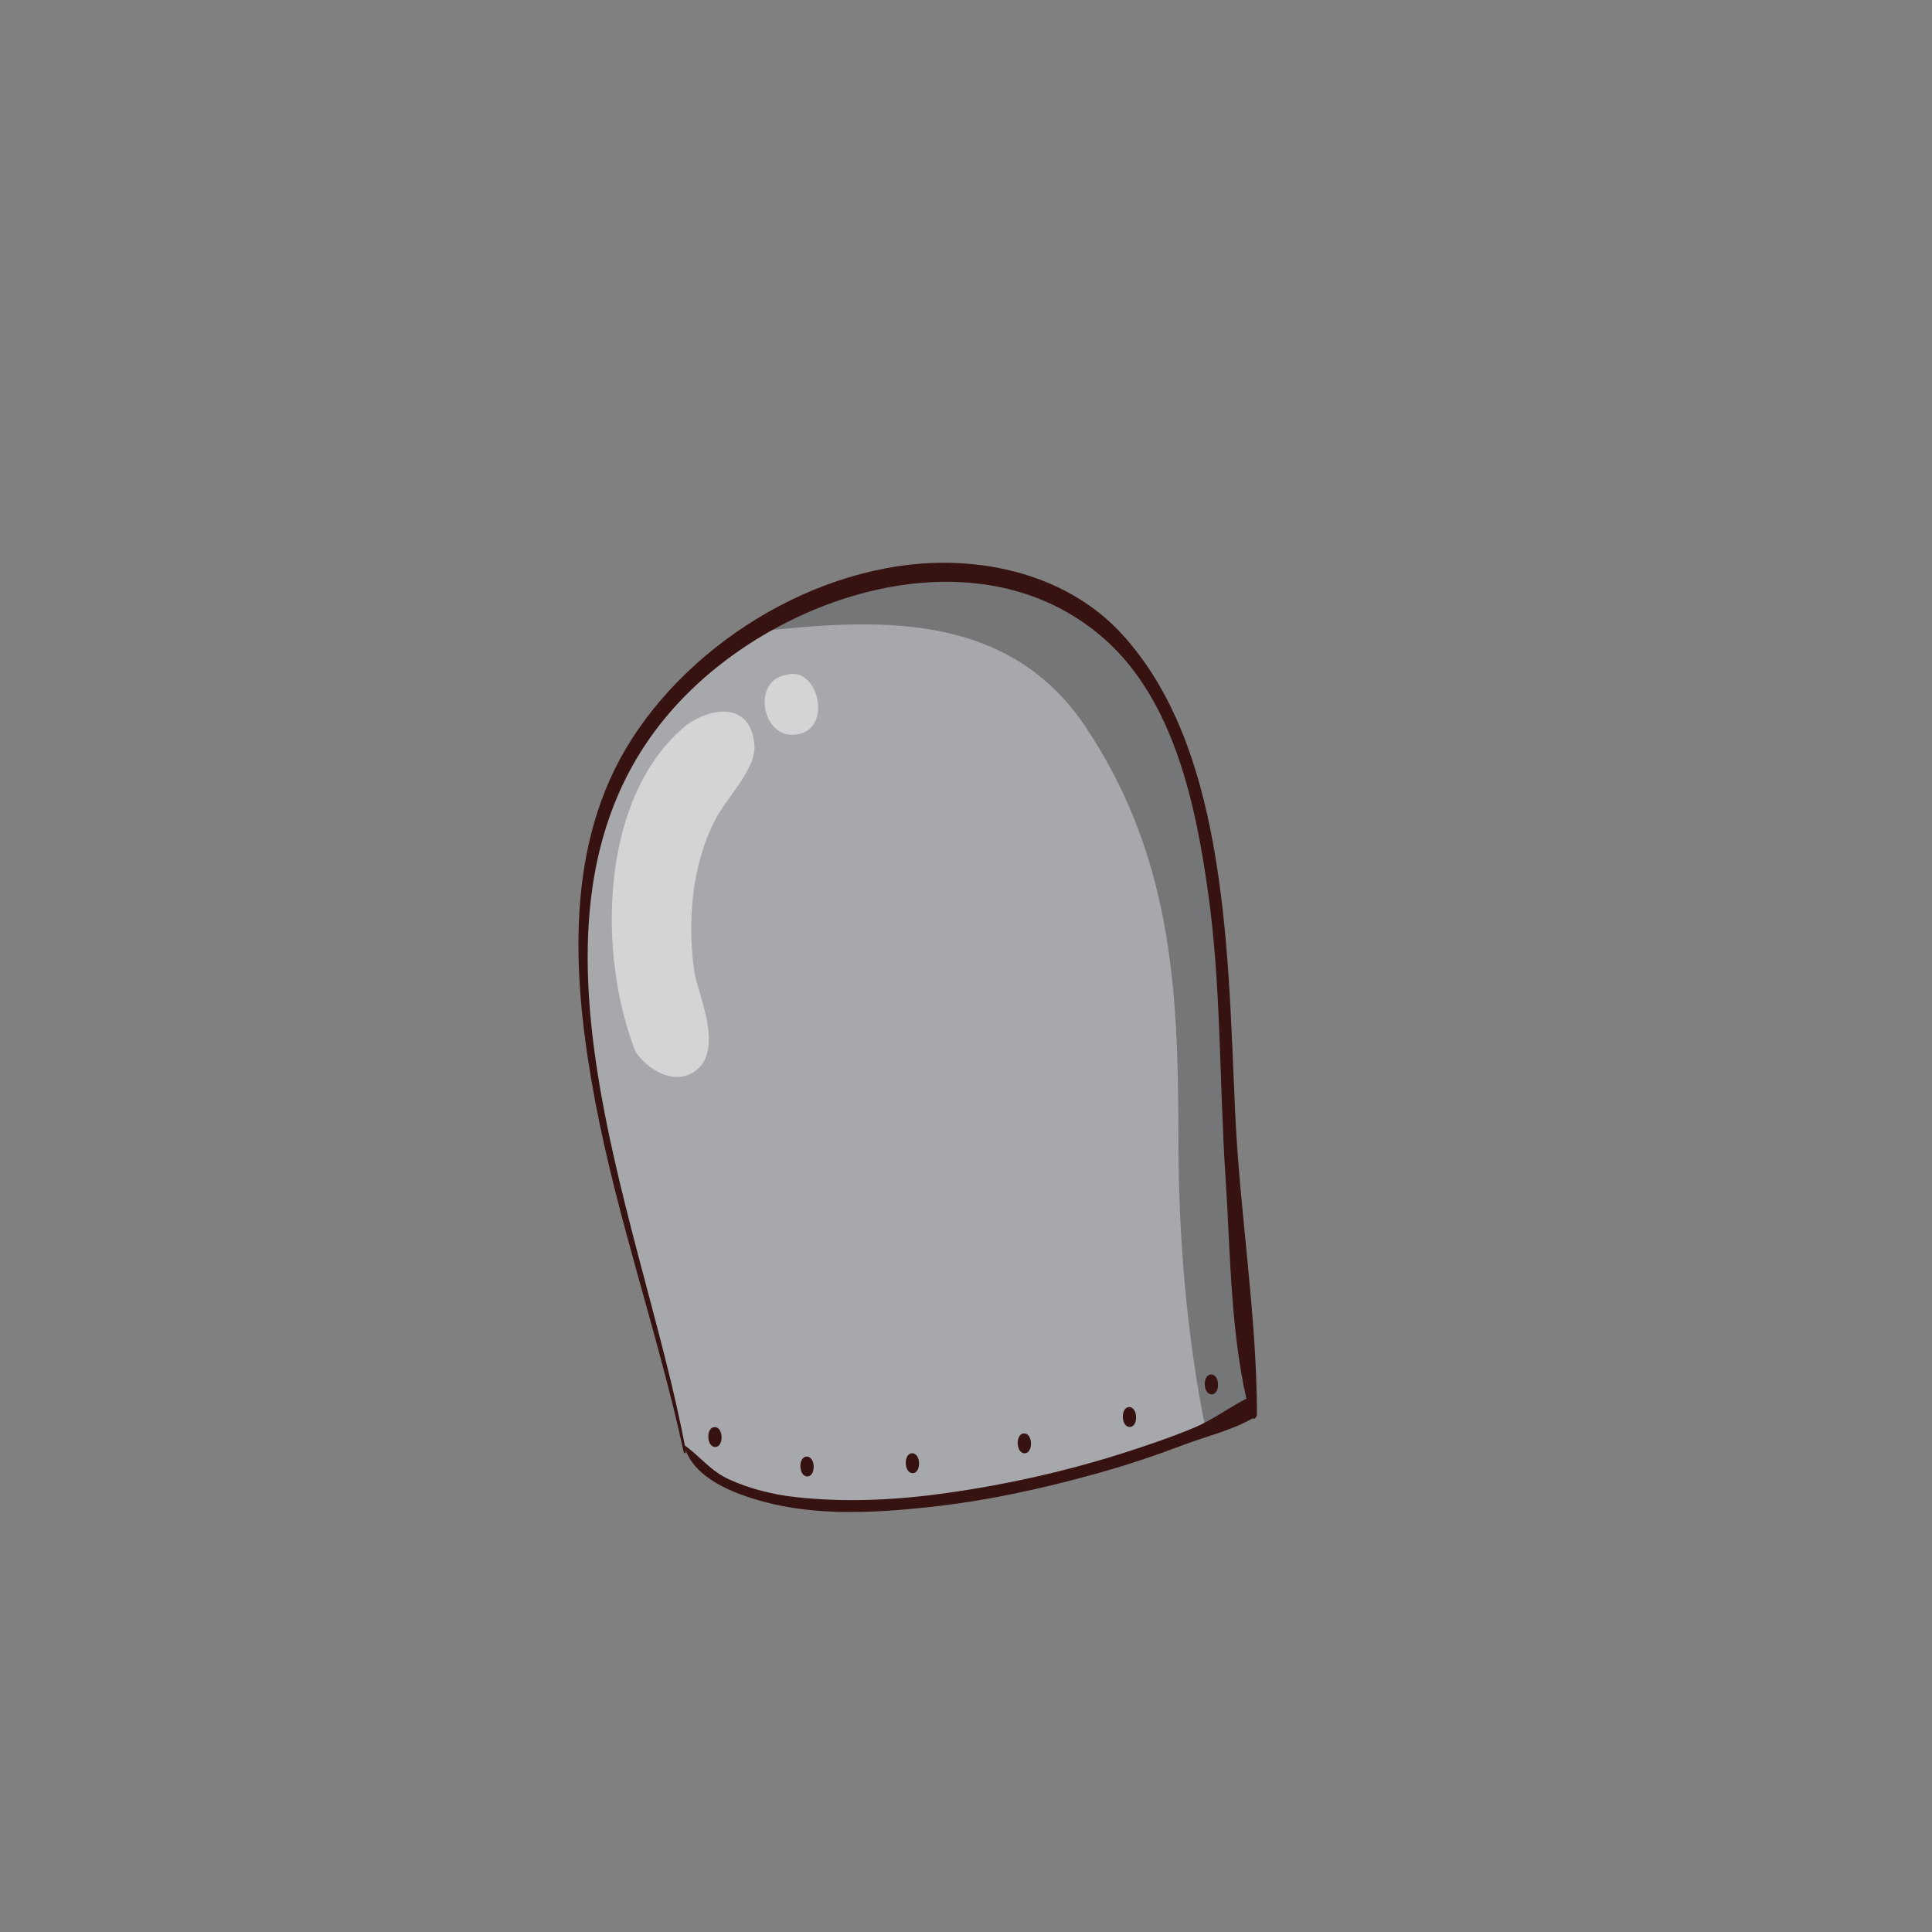 <?xml version="1.0" encoding="iso-8859-1"?>
<!-- Generator: Adobe Illustrator 15.0.2, SVG Export Plug-In . SVG Version: 6.00 Build 0)  -->
<!DOCTYPE svg PUBLIC "-//W3C//DTD SVG 1.1//EN" "http://www.w3.org/Graphics/SVG/1.1/DTD/svg11.dtd">
<svg version="1.1" xmlns="http://www.w3.org/2000/svg" xmlns:xlink="http://www.w3.org/1999/xlink" x="0px" y="0px" width="300px"
	 height="300px" viewBox="0 0 300 300" style="enable-background:new 0 0 300 300;" xml:space="preserve">
<rect x="0" y="0" width="300" height="300" fill="#808080" stroke="none"/>
<g id="color__x28_change_this_x29_">
	<path style="fill:#A6A8AB;" d="M191.333,182.896c-1.67-23.33,0-49.17-10-71.67c-11.67-25.83-39.17-27.5-62.5-14.16
		c-0.6,0.35-1.19,0.7-1.77,1.06c-46.41,28.5-19.31,84.58-10.89,126.47l0.16-0.03c9.82,16.62,56.35,7.82,80.88-2.61
		c2.521-1.07,4.8-2.15,6.79-3.23l0.54-0.07C192.963,206.497,192.143,195.097,191.333,182.896z"/>
</g>
<g id="shadow">
	<path style="opacity:0.3;" d="M194.543,218.656l-0.54,0.07c-1.99,1.08-4.27,2.16-6.79,3.23c-3.03-14.98-4.24-30.22-4.24-45.86
		c0-23.12-1.149-43.55-14.64-63.58c-12.32-17.97-32.96-16.4-51.27-14.39c0.58-0.36,1.17-0.71,1.77-1.06
		c23.33-13.34,50.83-11.67,62.5,14.16c10,22.5,8.33,48.34,10,71.67C192.143,195.097,192.963,206.497,194.543,218.656z"/>
	<path style="opacity:0.5;fill:#FFFFFF;" d="M122.073,104.807c0.01,0,0.01,0,0.02,0c4.96-1.6,7.37,8.56,1.54,9.25
		C118.253,114.827,116.703,105.597,122.073,104.807z"/>
	<path style="opacity:0.5;fill:#FFFFFF;" d="M117.083,115.216c0.77,3.85-4.24,8.47-6.16,12.33c-3.47,6.93-4.24,15.41-3.09,23.5
		c0.77,3.85,3.86,10.4,1.16,14.26c-3.03,3.7-7.81,1.53-10.26-1.89c0-0.01-0.01-0.01-0.01-0.01c-5.92-14.86-5.82-39.72,7.96-50.89
		C110.533,109.816,116.313,109.046,117.083,115.216z"/>
</g>
<g id="outline">
	<g>
		<g>
			<path style="fill:#361211;" d="M106.504,225.319c-6.821-37.312-32.014-89.058,2.579-119.825
				c16.473-14.651,44.493-22.21,62.512-6.185c10.72,9.534,14.071,25.635,15.981,39.184c2.074,14.701,1.744,29.641,2.728,44.429
				c0.806,12.123,0.725,25.069,3.874,36.86c0.229,0.858,1.004,0.551,1.002-0.232c-0.039-15.557-2.678-31.244-3.386-46.814
				c-0.638-14.042-0.922-28.093-3.468-41.957c-2.123-11.563-6.004-23.405-14.035-32.232c-6.491-7.133-15.838-10.594-25.296-11.098
				c-20.259-1.08-41.819,11.752-51.926,28.997c-9.596,16.375-8.012,36.745-4.638,54.632c3.472,18.407,9.772,36.113,13.73,54.396
				C106.239,225.83,106.557,225.604,106.504,225.319L106.504,225.319z"/>
		</g>
	</g>
	<g>
		<g>
			<path style="fill:#361211;" d="M106.271,224.59c1.411,5.048,7.907,7.413,12.405,8.619c8.112,2.174,16.864,1.724,25.125,0.865
				c9.094-0.945,18.091-2.905,26.885-5.375c4.415-1.239,8.769-2.695,13.056-4.322c3.441-1.306,7.383-2.244,10.59-4.034
				c1.212-0.677,0.779-3.958-0.666-3.225c-2.862,1.452-5.361,3.386-8.354,4.619c-3.782,1.56-7.661,2.879-11.562,4.105
				c-8.594,2.7-17.426,4.662-26.341,5.939c-7.88,1.13-15.946,1.577-23.873,0.688c-3.576-0.401-7.091-1.278-10.369-2.769
				c-2.807-1.275-4.408-3.496-6.803-5.224C106.295,224.429,106.257,224.538,106.271,224.59L106.271,224.59z"/>
		</g>
	</g>
	<g>
		<g>
			<path style="fill:#361211;" d="M111.055,224.686c1.369,0,1.306-3.086-0.076-3.086C109.609,221.6,109.673,224.686,111.055,224.686
				L111.055,224.686z"/>
		</g>
	</g>
	<g>
		<g>
			<path style="fill:#361211;" d="M125.354,229.26c1.369,0,1.306-3.086-0.076-3.086C123.908,226.174,123.972,229.26,125.354,229.26
				L125.354,229.26z"/>
		</g>
	</g>
	<g>
		<g>
			<path style="fill:#361211;" d="M141.717,228.749c1.369,0,1.306-3.086-0.076-3.086
				C140.271,225.663,140.335,228.749,141.717,228.749L141.717,228.749z"/>
		</g>
	</g>
	<g>
		<g>
			<path style="fill:#361211;" d="M159.1,225.664c1.369,0,1.306-3.086-0.076-3.086C157.654,222.578,157.718,225.664,159.1,225.664
				L159.1,225.664z"/>
		</g>
	</g>
	<g>
		<g>
			<path style="fill:#361211;" d="M175.42,221.578c1.369,0,1.306-3.086-0.076-3.086C173.975,218.492,174.038,221.578,175.42,221.578
				L175.42,221.578z"/>
		</g>
	</g>
	<g>
		<g>
			<path style="fill:#361211;" d="M188.145,216.514c1.369,0,1.306-3.086-0.076-3.086
				C186.699,213.428,186.763,216.514,188.145,216.514L188.145,216.514z"/>
		</g>
	</g>
</g>
</svg>
